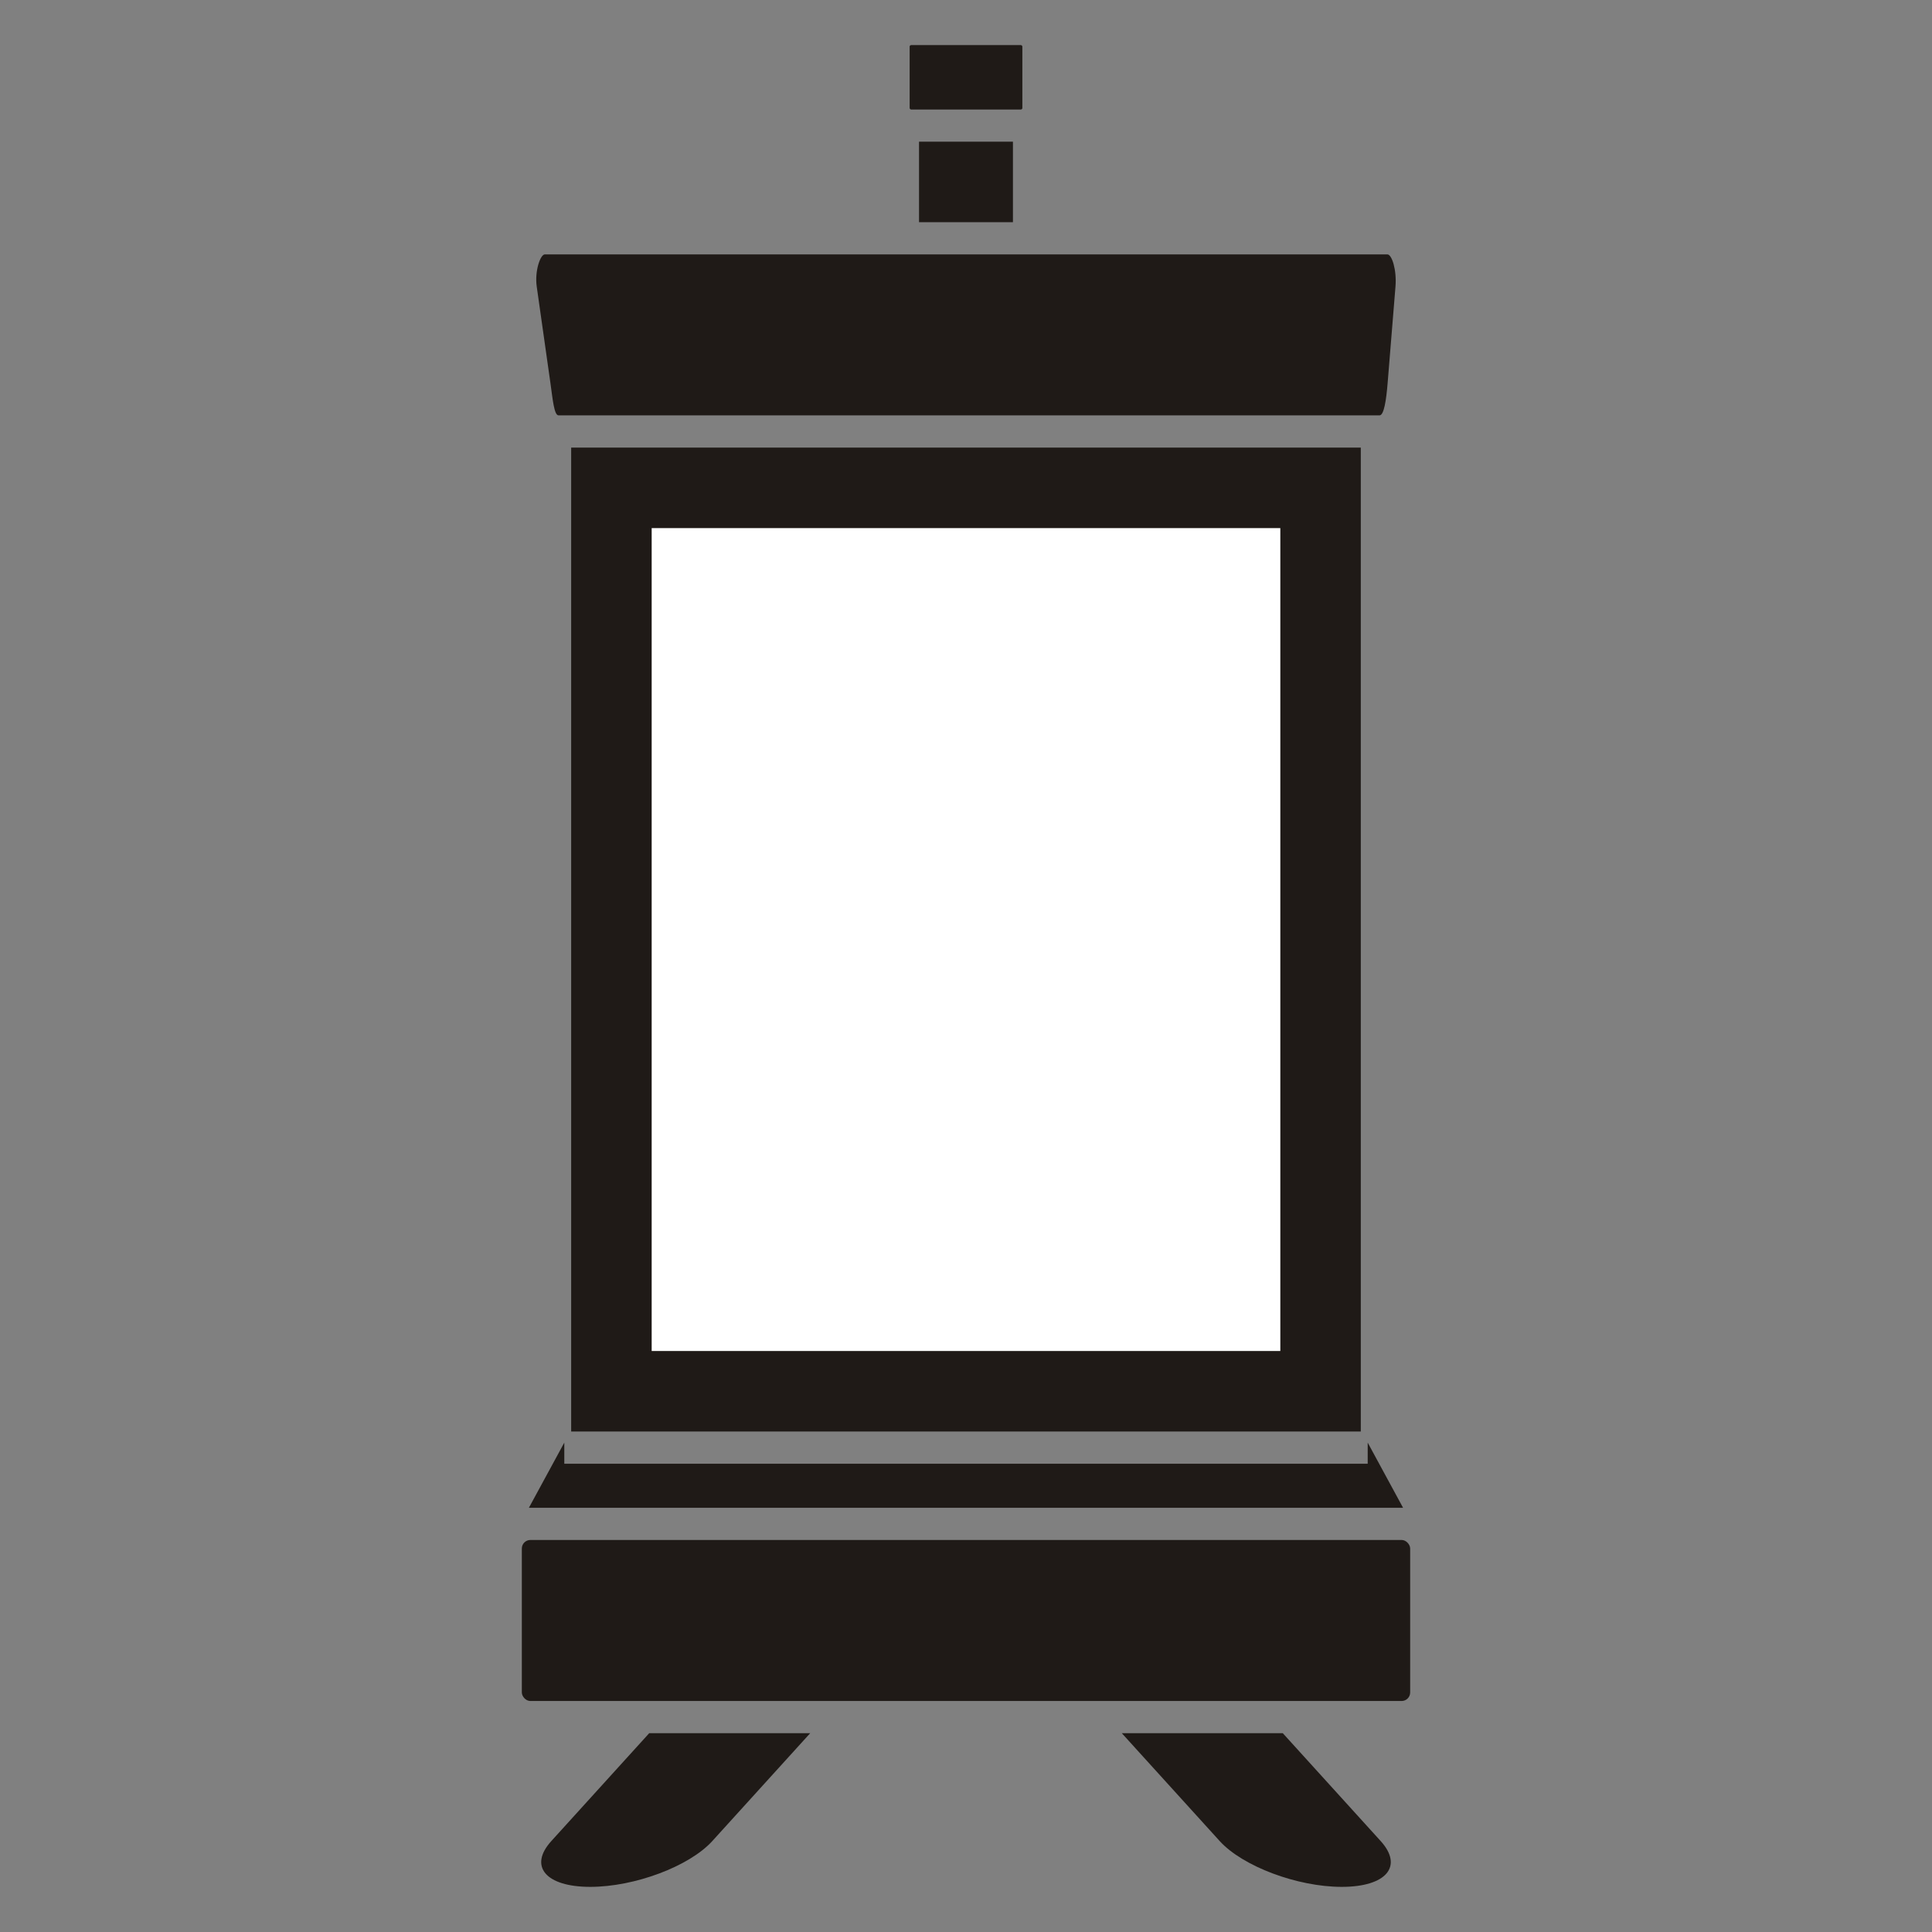 <?xml version="1.0" encoding="UTF-8"?>
<!DOCTYPE svg PUBLIC "-//W3C//DTD SVG 1.1//EN" "http://www.w3.org/Graphics/SVG/1.1/DTD/svg11.dtd">
<!-- Creator: CorelDRAW -->
<svg xmlns="http://www.w3.org/2000/svg" xml:space="preserve" width="900px" height="900px" style="shape-rendering:geometricPrecision; text-rendering:geometricPrecision; image-rendering:optimizeQuality; fill-rule:evenodd; clip-rule:evenodd"
viewBox="0 0 61.555 61.555"
 xmlns:xlink="http://www.w3.org/1999/xlink">
 <rect x="0" y="0" width="61.555" height="61.555" fill="#808080" stroke="none"/>
 <defs>
  <style type="text/css">
   <![CDATA[
    .fil0 {fill:none}
    .fil1 {fill:#1F1A17}
    .fil2 {fill:white}
   ]]>
  </style>
 </defs>
 <g id="Layer_x0020_1">
  <g id="_63995176">
   <rect id="_64007688" class="fil0" width="61.555" height="61.555"/>
   <g>
    <rect id="_64006808" class="fil1" x="18.198" y="14.261" width="25.158" height="31.348"/>
    <g>
     <polygon id="_64005080" class="fil2" points="20.763,16.826 40.792,16.826 40.792,43.044 20.763,43.044 "/>
    </g>
    <rect id="_64004032" class="fil1" x="16.626" y="49.065" width="28.303" height="5.13" rx="0.272" ry="0.272"/>
    <g>
     <path id="_64002912" class="fil1" d="M17.36 8.105l26.843 0c0.142,0 0.302,0.488 0.258,1.028l-0.25 3.073c-0.044,0.54 -0.116,1.028 -0.258,1.028l-26.158 0c-0.142,0 -0.187,-0.529 -0.258,-1.028l-0.436 -3.073c-0.071,-0.5 0.116,-1.028 0.258,-1.028z"/>
     <rect id="_64002096" class="fil1" x="29.281" y="4.514" width="2.992" height="2.565"/>
     <rect id="_64000624" class="fil1" x="28.982" y="1.437" width="3.591" height="2.052" rx="0.048" ry="0.048"/>
    </g>
    <polygon id="_63999496" class="fil1" points="44.703,48.039 44.227,48.039 43.576,48.039 17.979,48.039 17.808,48.039 16.851,48.039 17.979,45.963 17.979,46.635 43.576,46.635 43.576,45.963 "/>
    <g>
     <path id="_63998312" class="fil1" d="M22.695 58.657c-0.732,0.806 -2.474,1.46 -3.89,1.46 -1.416,0 -1.971,-0.654 -1.239,-1.46l3.119 -3.437 5.129 0 -3.119 3.437z"/>
     <path id="_63996608" class="fil1" d="M38.86 58.657c0.732,0.806 2.474,1.46 3.89,1.46 1.416,0 1.971,-0.654 1.239,-1.46l-3.119 -3.437 -5.129 0 3.119 3.437z"/>
    </g>
   </g>
  </g>
 </g>
</svg>
